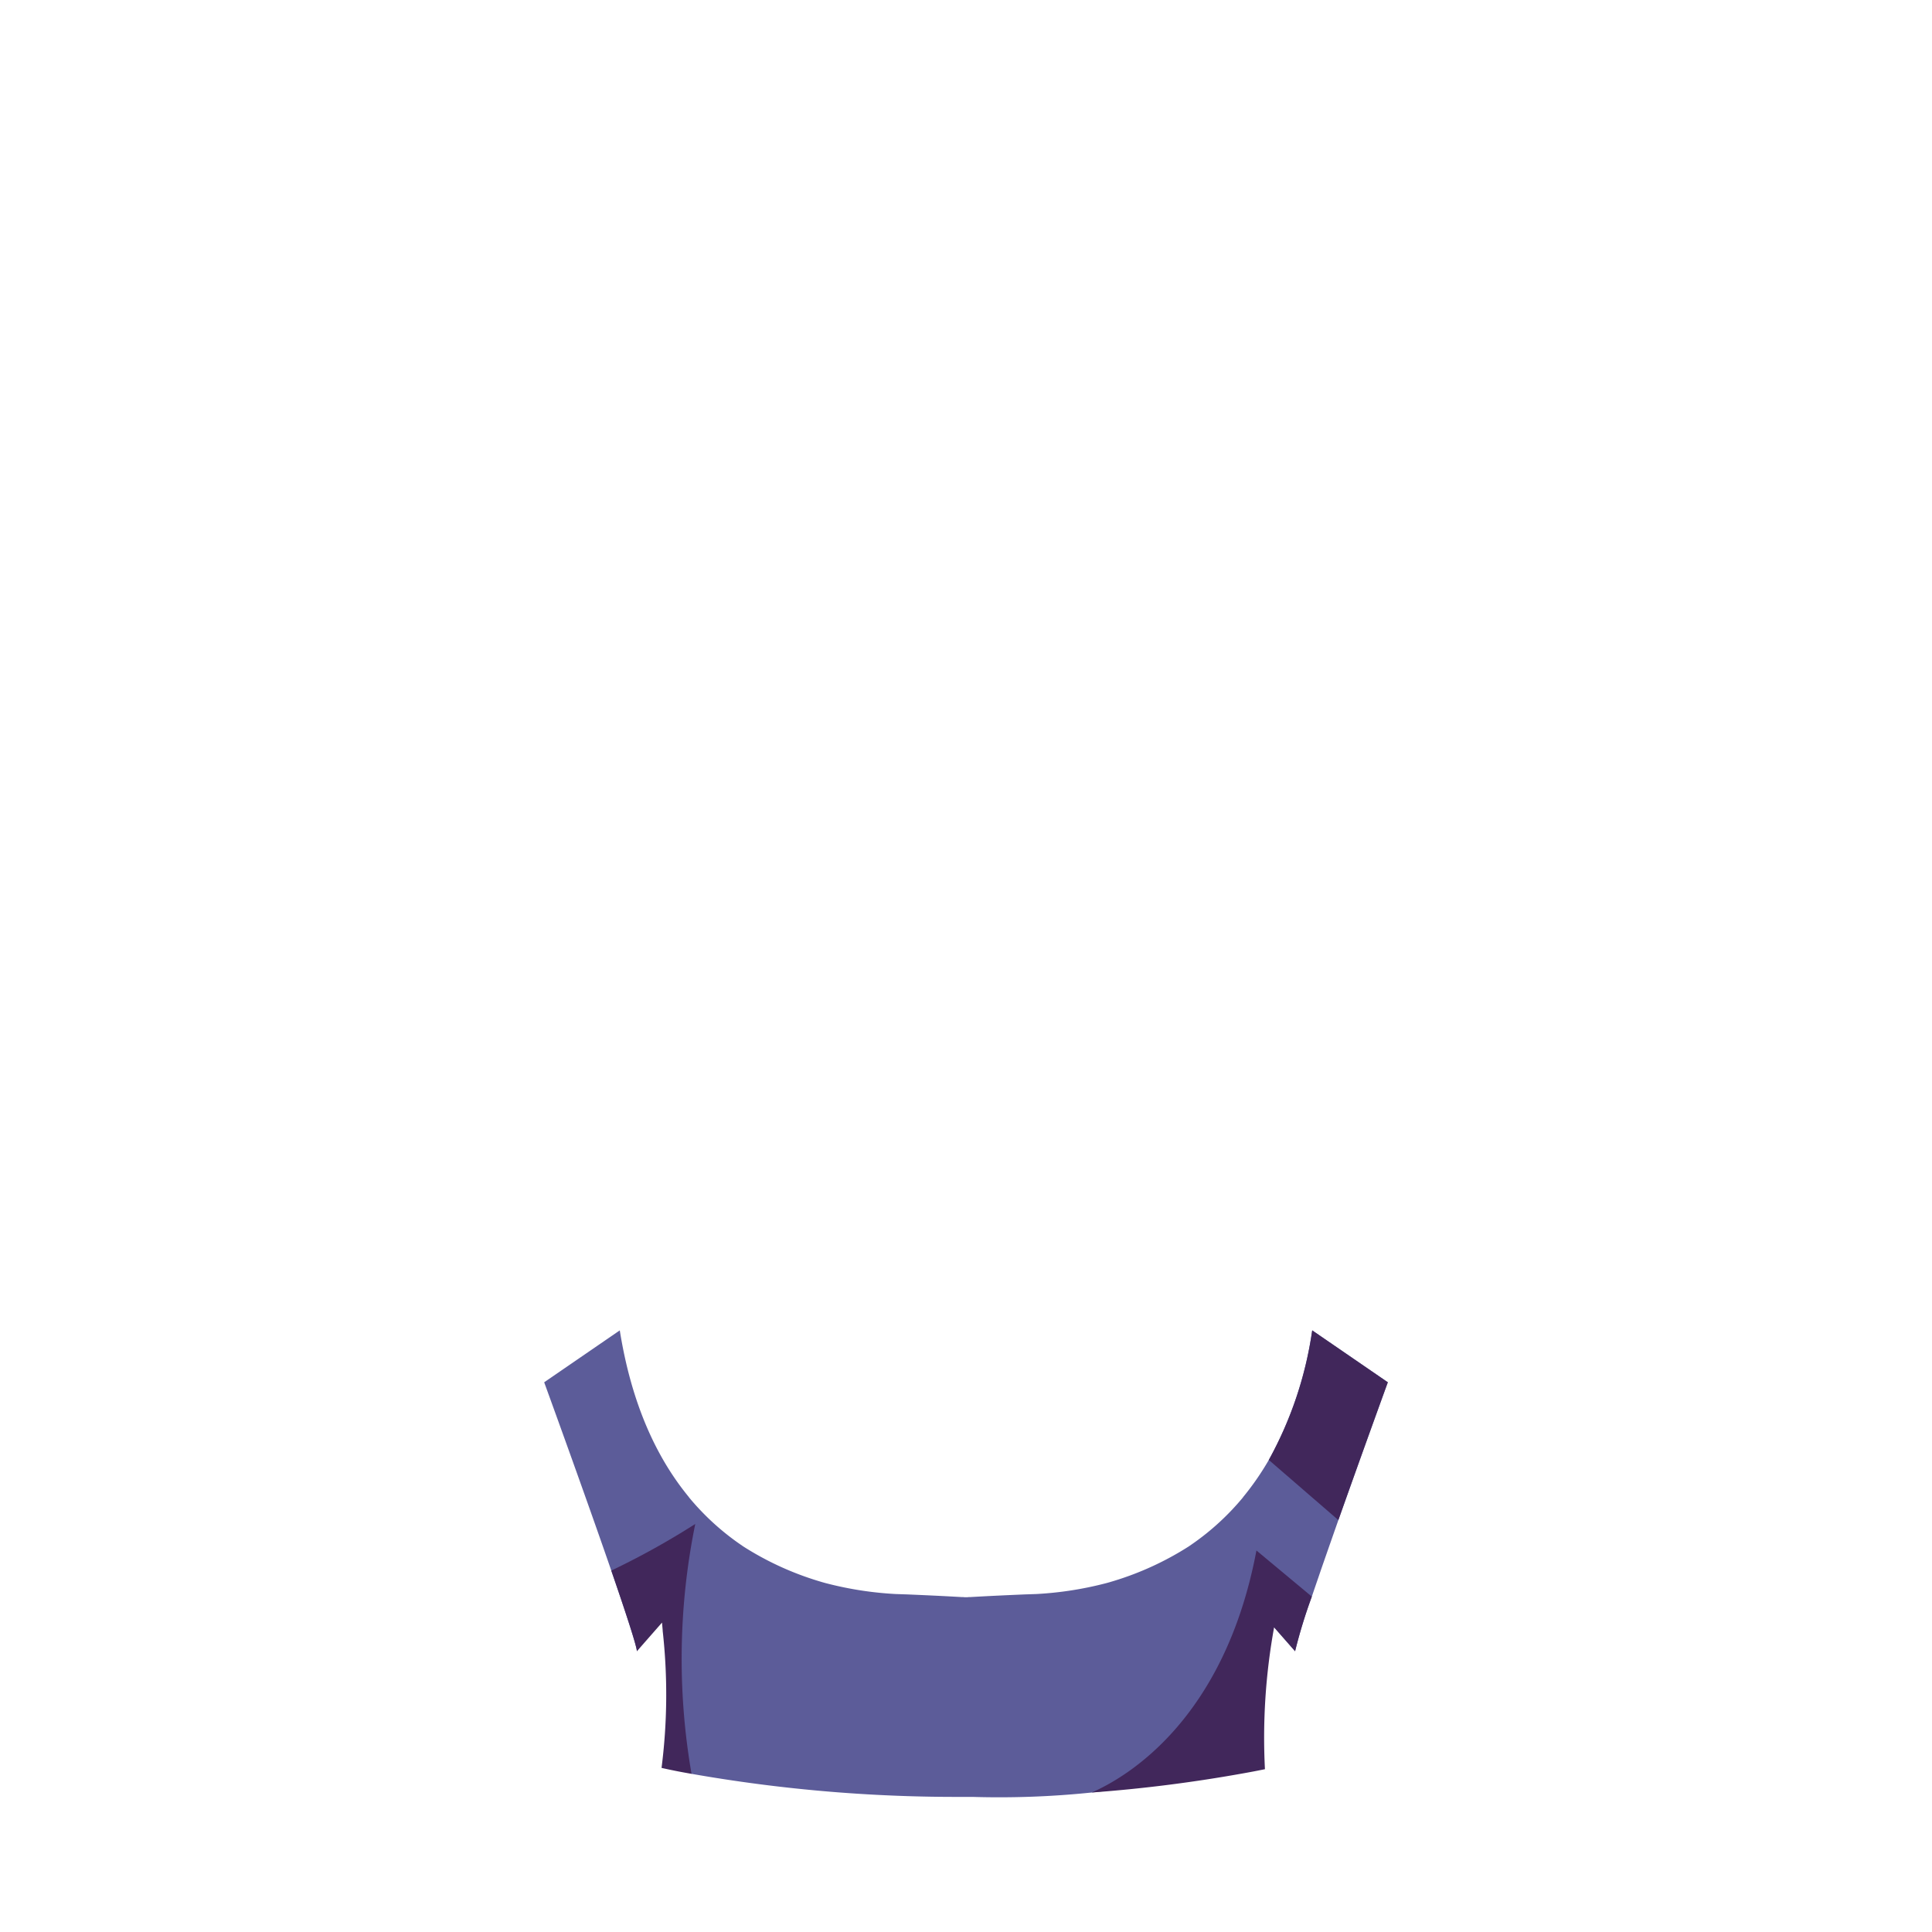 <svg id="Camada_1" data-name="Camada 1" xmlns="http://www.w3.org/2000/svg" viewBox="0 0 150 150"><path d="M107.75,107.32s-1.96,5.39-3.84,10.7c-.47,1.34-.94,2.68-1.37,3.92-.24.71-.48,1.39-.69,2.02a40.269,40.269,0,0,0-1.3,4.24l-1.92-2.19-.03-.03c-.01.15-.03.35-.05.58v.05a12.838,12.838,0,0,0-.657,2.05,13.635,13.635,0,0,0-.327,2.713c-.08,2.169.007,4.236.101,5.69-.374.073-.921.178-1.583.301-3.638.68-7.55,1.411-11.324,1.806a69.786,69.786,0,0,1-9.29.34h-.74c-3.128.013-6.514-.096-10.119-.389-3.942-.32-7.594-.816-10.921-1.401l-1.691-.737a27.691,27.691,0,0,1-.036-5.592,13.733,13.733,0,0,0-.043-4.326,11.865,11.865,0,0,0-.498-1.821L49.45,128.2c-.03-.45-.88-3.04-1.99-6.26-2.13-6.17-5.21-14.62-5.21-14.62l5.87-4.03c.92,5.77,2.89,9.94,5.37,12.95v.01l.01.01c.01.01.02.03.04.05a19.718,19.718,0,0,0,3.77,3.48c.13.09.27.19.42.29a23.555,23.555,0,0,0,5.78,2.66c.23.07.46.14.7.2a27.178,27.178,0,0,0,5.33.82q.405.015.9.03c1.15.05,2.56.11,4.29.21v-.01a1.833,1.833,0,0,0,.54,0V124c1.73-.1,3.14-.16,4.29-.21q.495-.015.9-.03a27.178,27.178,0,0,0,5.33-.82c.24-.06.47-.13.7-.2a23.555,23.555,0,0,0,5.78-2.66c.15-.1.29-.2.42-.29a19.718,19.718,0,0,0,3.77-3.48c.02-.02.03-.04.04-.05l.01-.01v-.01a21.299,21.299,0,0,0,2-2.89,29.392,29.392,0,0,0,3.37-10.06Z" style="fill:#5c5c99"/><path d="M53.69,137.72q-.468-.08-.95-.172-.708-.137-1.378-.288A44.757,44.757,0,0,0,51.45,126.61v-.05c-.02-.23-.04-.43-.05-.58l-.03.03-1.92,2.19c-.03-.45-.88-3.04-1.99-6.26a61.138,61.138,0,0,0,6.52-3.62A52.418,52.418,0,0,0,53.69,137.72Z" style="fill:#41275b"/><path d="M101.85,123.96a40.269,40.269,0,0,0-1.3,4.24l-1.628-1.857A47.818,47.818,0,0,0,98.21,137.36c-.63.13-1.27.25-1.9.36a113.174,113.174,0,0,1-11.55,1.45c2.63-1.15,10.29-5.56,12.79-18.79Z" style="fill:#41275b"/><path d="M107.75,107.32s-1.96,5.39-3.84,10.7l-5.4-4.67a29.392,29.392,0,0,0,3.37-10.06Z" style="fill:#41275b"/></svg>